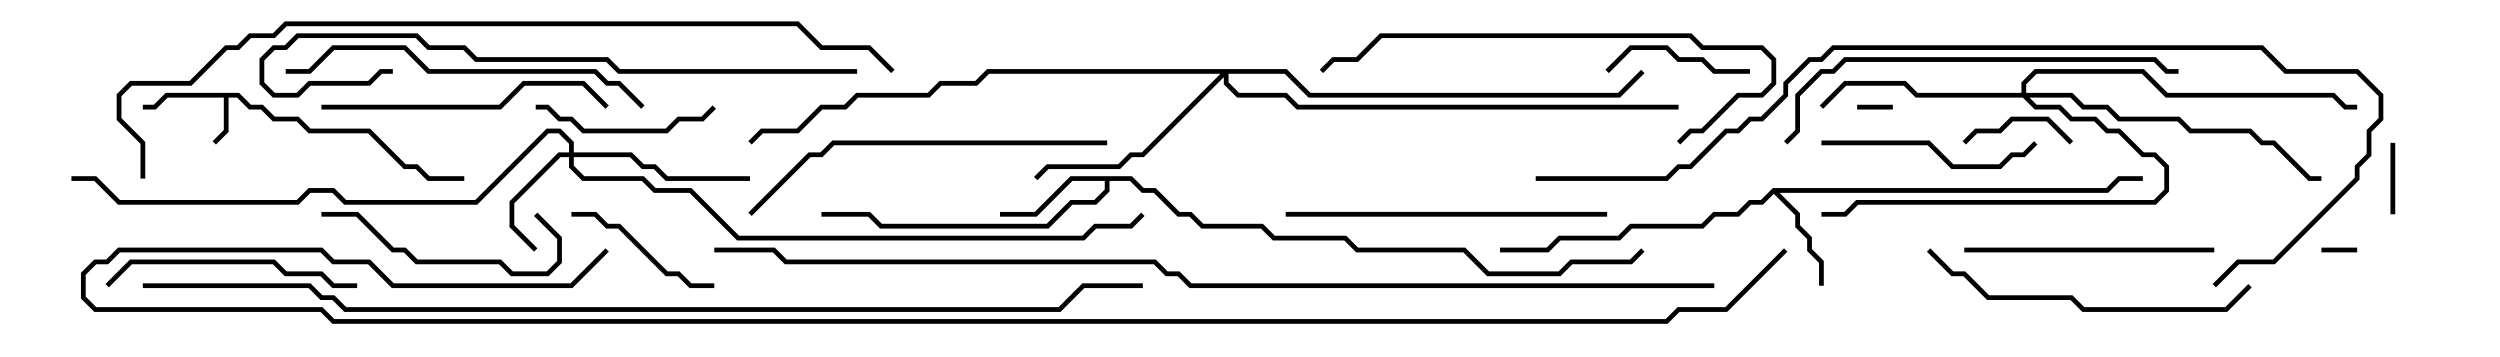 <svg version="1.1" width="105" height="15" xmlns="http://www.w3.org/2000/svg"><path d="M10.041,3.9L10.541,4.4L11.041,4.4L11.541,4.9L12.541,4.9L13.041,5.4L15.541,5.4L17.041,6.9L17.541,6.9L18.041,7.4L19.5,7.4L19.5,7.6L17.959,7.6L17.459,7.1L16.959,7.1L15.459,5.6L12.959,5.6L12.459,5.1L11.459,5.1L10.959,4.6L10.459,4.6L9.959,4.1L9.6,4.1L9.6,5.541L9.071,6.071L8.929,5.929L9.4,5.459L9.4,4.1L7.041,4.1L6.541,4.6L6,4.6L6,4.4L6.459,4.4L6.959,3.9z" stroke="none"/><path d="M74.459,7.9L88.459,7.9L88.959,7.4L90,7.4L90,7.6L89.041,7.6L88.541,8.1L74.741,8.1L75.6,8.959L75.6,9.459L76.1,9.959L76.1,10.459L76.6,10.959L76.6,12L76.4,12L76.4,11.041L75.9,10.541L75.9,10.041L75.4,9.541L75.4,9.041L74.5,8.141L74.041,8.6L73.541,8.6L73.041,9.1L72.041,9.1L71.541,9.6L68.541,9.6L68.041,10.1L65.541,10.1L65.041,10.6L63,10.6L63,10.4L64.959,10.4L65.459,9.9L67.959,9.9L68.459,9.4L71.459,9.4L71.959,8.9L72.959,8.9L73.459,8.4L73.959,8.4z" stroke="none"/><path d="M47.541,7.4L48.041,7.9L48.541,7.9L49.541,8.9L50.041,8.9L50.541,9.4L53.041,9.4L53.541,9.9L56.541,9.9L57.041,10.4L61.541,10.4L62.541,11.4L65.459,11.4L65.959,10.9L68.459,10.9L68.929,10.429L69.071,10.571L68.541,11.1L66.041,11.1L65.541,11.6L62.459,11.6L61.459,10.6L56.959,10.6L56.459,10.1L53.459,10.1L52.959,9.6L50.459,9.6L49.959,9.1L49.459,9.1L48.459,8.1L47.959,8.1L47.459,7.6L46.6,7.6L46.6,8.041L46.041,8.6L45.041,8.6L44.041,9.6L36.959,9.6L36.459,9.1L34.5,9.1L34.5,8.9L36.541,8.9L37.041,9.4L43.959,9.4L44.959,8.4L45.959,8.4L46.4,7.959L46.4,7.6L45.041,7.6L43.541,9.1L42,9.1L42,8.9L43.459,8.9L44.959,7.4z" stroke="none"/><path d="M23.9,6.4L23.9,6.041L23.459,5.6L23.041,5.6L20.041,8.6L14.459,8.6L13.959,8.1L13.041,8.1L12.541,8.6L4.959,8.6L3.959,7.6L3,7.6L3,7.4L4.041,7.4L5.041,8.4L12.459,8.4L12.959,7.9L14.041,7.9L14.541,8.4L19.959,8.4L22.959,5.4L23.541,5.4L24.1,5.959L24.1,6.4L26.541,6.4L27.041,6.9L27.541,6.9L28.041,7.4L31.5,7.4L31.5,7.6L27.959,7.6L27.459,7.1L26.959,7.1L26.459,6.6L24.1,6.6L24.1,6.959L24.541,7.4L27.041,7.4L27.541,7.9L29.041,7.9L31.041,9.9L45.459,9.9L45.959,9.4L47.459,9.4L47.929,8.929L48.071,9.071L47.541,9.6L46.041,9.6L45.541,10.1L30.959,10.1L28.959,8.1L27.459,8.1L26.959,7.6L24.459,7.6L23.9,7.041L23.9,6.6L23.541,6.6L21.6,8.541L21.6,9.459L22.571,10.429L22.429,10.571L21.4,9.541L21.4,8.459L23.459,6.4z" stroke="none"/><path d="M84.9,3.9L84.9,3.459L85.459,2.9L90.041,2.9L91.041,3.9L98.041,3.9L98.541,4.4L99,4.4L99,4.6L98.459,4.6L97.959,4.1L90.959,4.1L89.959,3.1L85.541,3.1L85.1,3.541L85.1,3.9L87.041,3.9L87.541,4.4L88.541,4.4L89.041,4.9L91.541,4.9L92.041,5.4L94.541,5.4L95.041,5.9L95.541,5.9L97.041,7.4L97.5,7.4L97.5,7.6L96.959,7.6L95.459,6.1L94.959,6.1L94.459,5.6L91.959,5.6L91.459,5.1L88.959,5.1L88.459,4.6L87.459,4.6L86.959,4.1L85.241,4.1L85.541,4.4L86.541,4.4L87.041,4.9L88.041,4.9L88.541,5.4L89.041,5.4L90.041,6.4L90.541,6.4L91.1,6.959L91.1,8.041L90.541,8.6L78.041,8.6L77.541,9.1L76.5,9.1L76.5,8.9L77.459,8.9L77.959,8.4L90.459,8.4L90.9,7.959L90.9,7.041L90.459,6.6L89.959,6.6L88.959,5.6L88.459,5.6L87.959,5.1L86.959,5.1L86.459,4.6L85.459,4.6L84.959,4.1L80.459,4.1L79.959,3.6L77.541,3.6L76.571,4.571L76.429,4.429L77.459,3.4L80.041,3.4L80.541,3.9z" stroke="none"/><path d="M54.041,2.9L55.041,3.9L67.959,3.9L68.929,2.929L69.071,3.071L68.041,4.1L54.959,4.1L53.959,3.1L51.6,3.1L51.6,3.459L52.041,3.9L54.041,3.9L54.541,4.4L70.5,4.4L70.5,4.6L54.459,4.6L53.959,4.1L51.959,4.1L51.4,3.541L51.4,3.241L48.041,6.6L47.541,6.6L47.041,7.1L44.041,7.1L43.571,7.571L43.429,7.429L43.959,6.9L46.959,6.9L47.459,6.4L47.959,6.4L51.259,3.1L41.541,3.1L41.041,3.6L39.541,3.6L39.041,4.1L36.041,4.1L35.541,4.6L34.541,4.6L33.541,5.6L32.041,5.6L31.571,6.071L31.429,5.929L31.959,5.4L33.459,5.4L34.459,4.4L35.459,4.4L35.959,3.9L38.959,3.9L39.459,3.4L40.959,3.4L41.459,2.9z" stroke="none"/><path d="M79.5,4.4L79.5,4.6L78,4.6L78,4.4z" stroke="none"/><path d="M99,10.4L99,10.6L97.5,10.6L97.5,10.4z" stroke="none"/><path d="M100.4,6L100.6,6L100.6,9L100.4,9z" stroke="none"/><path d="M87.071,5.929L86.929,6.071L85.959,5.1L84.541,5.1L84.041,5.6L83.041,5.6L82.571,6.071L82.429,5.929L82.959,5.4L83.959,5.4L84.459,4.9L86.041,4.9z" stroke="none"/><path d="M67.571,3.071L67.429,2.929L68.459,1.9L70.041,1.9L70.541,2.4L71.541,2.4L72.041,2.9L73.5,2.9L73.5,3.1L71.959,3.1L71.459,2.6L70.459,2.6L69.959,2.1L68.541,2.1z" stroke="none"/><path d="M24,9.1L24,8.9L25.041,8.9L25.541,9.4L26.041,9.4L28.041,11.4L28.541,11.4L29.041,11.9L30,11.9L30,12.1L28.959,12.1L28.459,11.6L27.959,11.6L25.959,9.6L25.459,9.6L24.959,9.1z" stroke="none"/><path d="M22.5,4.6L22.5,4.4L23.041,4.4L23.541,4.9L24.041,4.9L24.541,5.4L27.959,5.4L28.459,4.9L29.459,4.9L29.929,4.429L30.071,4.571L29.541,5.1L28.541,5.1L28.041,5.6L24.459,5.6L23.959,5.1L23.459,5.1L22.959,4.6z" stroke="none"/><path d="M13.5,9.1L13.5,8.9L15.041,8.9L16.541,10.4L17.041,10.4L17.541,10.9L21.041,10.9L21.541,11.4L22.959,11.4L23.4,10.959L23.4,10.041L22.429,9.071L22.571,8.929L23.6,9.959L23.6,11.041L23.041,11.6L21.459,11.6L20.959,11.1L17.459,11.1L16.959,10.6L16.459,10.6L14.959,9.1z" stroke="none"/><path d="M76.5,6.1L76.5,5.9L81.041,5.9L82.041,6.9L83.959,6.9L84.459,6.4L84.959,6.4L85.429,5.929L85.571,6.071L85.041,6.6L84.541,6.6L84.041,7.1L81.959,7.1L80.959,6.1z" stroke="none"/><path d="M82.5,10.6L82.5,10.4L93,10.4L93,10.6z" stroke="none"/><path d="M4.571,12.071L4.429,11.929L5.459,10.9L11.541,10.9L12.041,11.4L13.541,11.4L14.041,11.9L15,11.9L15,12.1L13.959,12.1L13.459,11.6L11.959,11.6L11.459,11.1L5.541,11.1z" stroke="none"/><path d="M13.5,4.6L13.5,4.4L20.959,4.4L21.959,3.4L24.541,3.4L25.571,4.429L25.429,4.571L24.459,3.6L22.041,3.6L21.041,4.6z" stroke="none"/><path d="M54,9.1L54,8.9L67.5,8.9L67.5,9.1z" stroke="none"/><path d="M94.429,11.929L94.571,12.071L93.541,13.1L87.459,13.1L86.959,12.6L83.459,12.6L82.459,11.6L81.959,11.6L80.929,10.571L81.071,10.429L82.041,11.4L82.541,11.4L83.541,12.4L87.041,12.4L87.541,12.9L93.459,12.9z" stroke="none"/><path d="M27.071,4.429L26.929,4.571L25.959,3.6L25.459,3.6L24.959,3.1L17.959,3.1L16.959,2.1L14.041,2.1L13.041,3.1L12,3.1L12,2.9L12.959,2.9L13.959,1.9L17.041,1.9L18.041,2.9L25.041,2.9L25.541,3.4L26.041,3.4z" stroke="none"/><path d="M70.571,6.071L70.429,5.929L70.959,5.4L71.459,5.4L72.959,3.9L73.959,3.9L74.4,3.459L74.4,2.541L73.959,2.1L71.459,2.1L70.959,1.6L58.041,1.6L57.041,2.6L56.041,2.6L55.571,3.071L55.429,2.929L55.959,2.4L56.959,2.4L57.959,1.4L71.041,1.4L71.541,1.9L74.041,1.9L74.6,2.459L74.6,3.541L74.041,4.1L73.041,4.1L71.541,5.6L71.041,5.6z" stroke="none"/><path d="M46.5,5.9L46.5,6.1L35.041,6.1L34.541,6.6L34.041,6.6L31.571,9.071L31.429,8.929L33.959,6.4L34.459,6.4L34.959,5.9z" stroke="none"/><path d="M91.5,2.9L91.5,3.1L90.959,3.1L90.459,2.6L77.541,2.6L77.041,3.1L76.541,3.1L75.6,4.041L75.6,5.541L75.071,6.071L74.929,5.929L75.4,5.459L75.4,3.959L76.459,2.9L76.959,2.9L77.459,2.4L90.541,2.4L91.041,2.9z" stroke="none"/><path d="M36,2.9L36,3.1L25.959,3.1L25.459,2.6L19.959,2.6L19.459,2.1L17.959,2.1L17.459,1.6L12.541,1.6L12.041,2.1L11.541,2.1L11.1,2.541L11.1,3.459L11.541,3.9L12.459,3.9L12.959,3.4L15.459,3.4L15.959,2.9L16.5,2.9L16.5,3.1L16.041,3.1L15.541,3.6L13.041,3.6L12.541,4.1L11.459,4.1L10.9,3.541L10.9,2.459L11.459,1.9L11.959,1.9L12.459,1.4L17.541,1.4L18.041,1.9L19.541,1.9L20.041,2.4L25.541,2.4L26.041,2.9z" stroke="none"/><path d="M64.5,7.6L64.5,7.4L69.959,7.4L70.459,6.9L70.959,6.9L72.459,5.4L72.959,5.4L73.459,4.9L73.959,4.9L74.9,3.959L74.9,3.459L75.959,2.4L76.459,2.4L76.959,1.9L95.041,1.9L96.041,2.9L99.041,2.9L100.1,3.959L100.1,5.041L99.6,5.541L99.6,6.541L99.1,7.041L99.1,7.541L95.541,11.1L94.041,11.1L93.071,12.071L92.929,11.929L93.959,10.9L95.459,10.9L98.9,7.459L98.9,6.959L99.4,6.459L99.4,5.459L99.9,4.959L99.9,4.041L98.959,3.1L95.959,3.1L94.959,2.1L77.041,2.1L76.541,2.6L76.041,2.6L75.1,3.541L75.1,4.041L74.041,5.1L73.541,5.1L73.041,5.6L72.541,5.6L71.041,7.1L70.541,7.1L70.041,7.6z" stroke="none"/><path d="M6.1,7.5L5.9,7.5L5.9,6.041L4.9,5.041L4.9,3.959L5.459,3.4L7.959,3.4L9.459,1.9L9.959,1.9L10.459,1.4L11.459,1.4L11.959,0.9L33.541,0.9L34.541,1.9L36.541,1.9L37.571,2.929L37.429,3.071L36.459,2.1L34.459,2.1L33.459,1.1L12.041,1.1L11.541,1.6L10.541,1.6L10.041,2.1L9.541,2.1L8.041,3.6L5.541,3.6L5.1,4.041L5.1,4.959L6.1,5.959z" stroke="none"/><path d="M6,12.1L6,11.9L13.041,11.9L13.541,12.4L14.041,12.4L14.541,12.9L44.459,12.9L45.459,11.9L48,11.9L48,12.1L45.541,12.1L44.541,13.1L14.459,13.1L13.959,12.6L13.459,12.6L12.959,12.1z" stroke="none"/><path d="M72,11.9L72,12.1L49.959,12.1L49.459,11.6L48.959,11.6L48.459,11.1L32.959,11.1L32.459,10.6L30,10.6L30,10.4L32.541,10.4L33.041,10.9L48.541,10.9L49.041,11.4L49.541,11.4L50.041,11.9z" stroke="none"/><path d="M25.429,10.429L25.571,10.571L24.041,12.1L16.459,12.1L15.459,11.1L13.959,11.1L13.459,10.6L5.041,10.6L4.541,11.1L4.041,11.1L3.6,11.541L3.6,12.459L4.041,12.9L13.541,12.9L14.041,13.4L69.959,13.4L70.459,12.9L72.459,12.9L74.929,10.429L75.071,10.571L72.541,13.1L70.541,13.1L70.041,13.6L13.959,13.6L13.459,13.1L3.959,13.1L3.4,12.541L3.4,11.459L3.959,10.9L4.459,10.9L4.959,10.4L13.541,10.4L14.041,10.9L15.541,10.9L16.541,11.9L23.959,11.9z" stroke="none"/></svg>